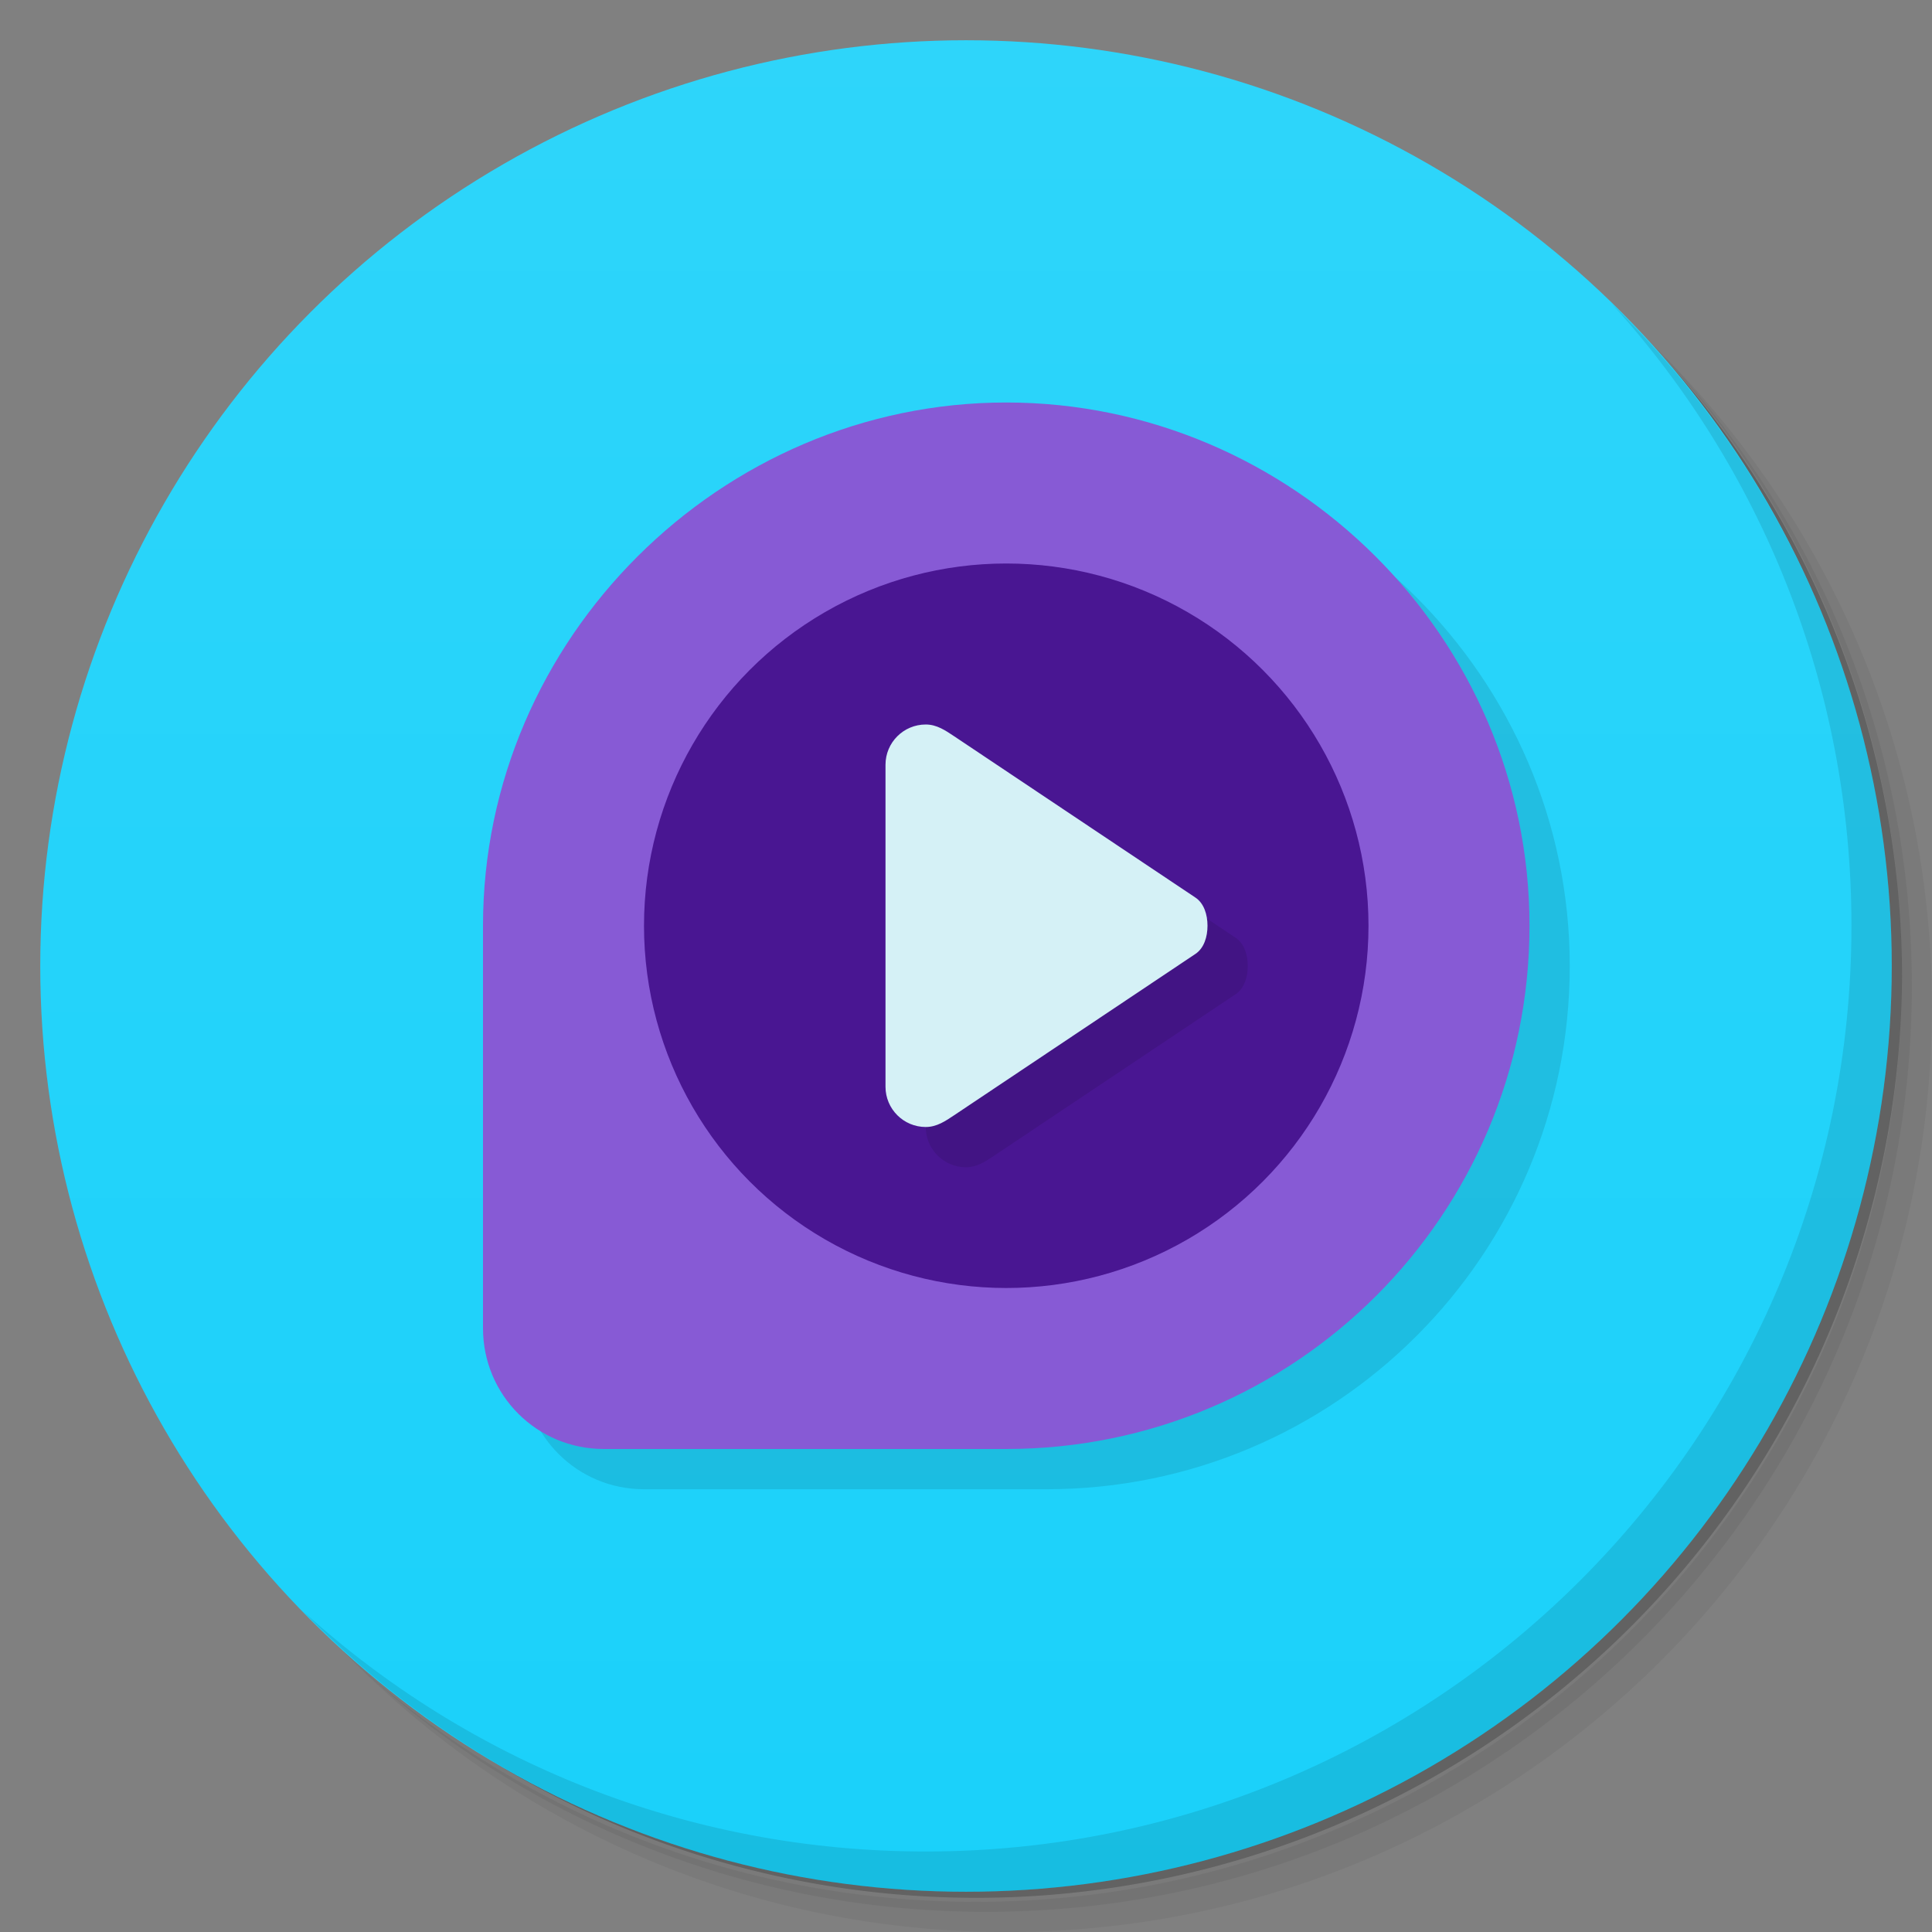 <svg version="1.1" viewBox="0 0 48 48" xmlns="http://www.w3.org/2000/svg">
 <rect x="0" y="0" width="48" height="48" fill="#808080" stroke="none"/>
 <defs>
  <linearGradient id="bg" x2="0" y1="1" y2="47" gradientUnits="userSpaceOnUse">
   <stop style="stop-color:#2ed5fa" offset="0"/>
   <stop style="stop-color:#1ad1fa" offset="1"/>
  </linearGradient>
 </defs>
 <path d="m36.31 5c5.859 4.062 9.688 10.831 9.688 18.5 0 12.426-10.07 22.5-22.5 22.5-7.669 0-14.438-3.828-18.5-9.688 1.037 1.822 2.306 3.499 3.781 4.969 4.085 3.712 9.514 5.969 15.469 5.969 12.703 0 23-10.298 23-23 0-5.954-2.256-11.384-5.969-15.469-1.469-1.475-3.147-2.744-4.969-3.781zm4.969 3.781c3.854 4.113 6.219 9.637 6.219 15.719 0 12.703-10.297 23-23 23-6.081 0-11.606-2.364-15.719-6.219 4.16 4.144 9.883 6.719 16.219 6.719 12.703 0 23-10.298 23-23 0-6.335-2.575-12.06-6.719-16.219z" style="opacity:.05"/>
 <path d="m41.28 8.781c3.712 4.085 5.969 9.514 5.969 15.469 0 12.703-10.297 23-23 23-5.954 0-11.384-2.256-15.469-5.969 4.113 3.854 9.637 6.219 15.719 6.219 12.703 0 23-10.298 23-23 0-6.081-2.364-11.606-6.219-15.719z" style="opacity:.1"/>
 <path d="m31.25 2.375c8.615 3.154 14.75 11.417 14.75 21.13 0 12.426-10.07 22.5-22.5 22.5-9.708 0-17.971-6.135-21.12-14.75a23 23 0 0 0 44.875-7 23 23 0 0 0-16-21.875z" style="opacity:.2"/>
 <circle cx="24" cy="24" r="23" style="fill:url(#bg)"/>
 <path d="m40.03 7.531c3.712 4.084 5.969 9.514 5.969 15.469 0 12.703-10.297 23-23 23-5.954 0-11.384-2.256-15.469-5.969 4.178 4.291 10.01 6.969 16.469 6.969 12.703 0 23-10.298 23-23 0-6.462-2.677-12.291-6.969-16.469z" style="opacity:.1"/>
 <path d="m26 11c-7.09 0-13 5.862-13 13v10c0 1.662 1.338 3 3 3h10c7.18 0 13-5.82 13-13s-5.91-13-13-13z" style="opacity:.1;stroke-linejoin:round;stroke-opacity:.567;stroke-width:2"/>
 <path d="m25 10c-7.09 0-13 5.862-13 13v10c0 1.662 1.338 3 3 3h10c7.18 0 13-5.82 13-13s-5.91-13-13-13z" style="fill:#875ad5;stroke-linejoin:round;stroke-opacity:.567;stroke-width:2"/>
 <circle cx="25" cy="23" r="9" style="fill:#491692;stroke-linejoin:round;stroke-opacity:.567;stroke-width:2"/>
 <path d="m24 19c-0.552 0-1 0.448-1 1v8c0 0.552 0.448 1 1 1 0.276 0 0.494-0.151 0.707-0.293l5.993-4.007c0.213-0.142 0.3-0.424 0.3-0.7s-0.087-0.558-0.3-0.7l-5.993-4.007c-0.213-0.142-0.431-0.293-0.707-0.293z" style="color-rendering:auto;color:#000000;dominant-baseline:auto;font-feature-settings:normal;font-variant-alternates:normal;font-variant-caps:normal;font-variant-east-asian:normal;font-variant-ligatures:normal;font-variant-numeric:normal;font-variant-position:normal;font-variation-settings:normal;image-rendering:auto;inline-size:0;isolation:auto;mix-blend-mode:normal;opacity:.1;shape-margin:0;shape-padding:0;shape-rendering:auto;solid-color:#000000;stop-color:#000000;text-decoration-color:#000000;text-decoration-line:none;text-decoration-style:solid;text-indent:0;text-orientation:mixed;text-transform:none;white-space:normal"/>
 <path d="m23 18c-0.552 0-1 0.448-1 1v8c0 0.552 0.448 1 1 1 0.276 0 0.494-0.151 0.707-0.293l5.993-4.007c0.213-0.142 0.3-0.424 0.3-0.7s-0.087-0.558-0.3-0.7l-5.993-4.007c-0.213-0.142-0.431-0.293-0.707-0.293z" style="color-rendering:auto;color:#000000;dominant-baseline:auto;fill:#d5f1f6;font-feature-settings:normal;font-variant-alternates:normal;font-variant-caps:normal;font-variant-east-asian:normal;font-variant-ligatures:normal;font-variant-numeric:normal;font-variant-position:normal;font-variation-settings:normal;image-rendering:auto;inline-size:0;isolation:auto;mix-blend-mode:normal;shape-margin:0;shape-padding:0;shape-rendering:auto;solid-color:#000000;stop-color:#000000;text-decoration-color:#000000;text-decoration-line:none;text-decoration-style:solid;text-indent:0;text-orientation:mixed;text-transform:none;white-space:normal"/>
</svg>
